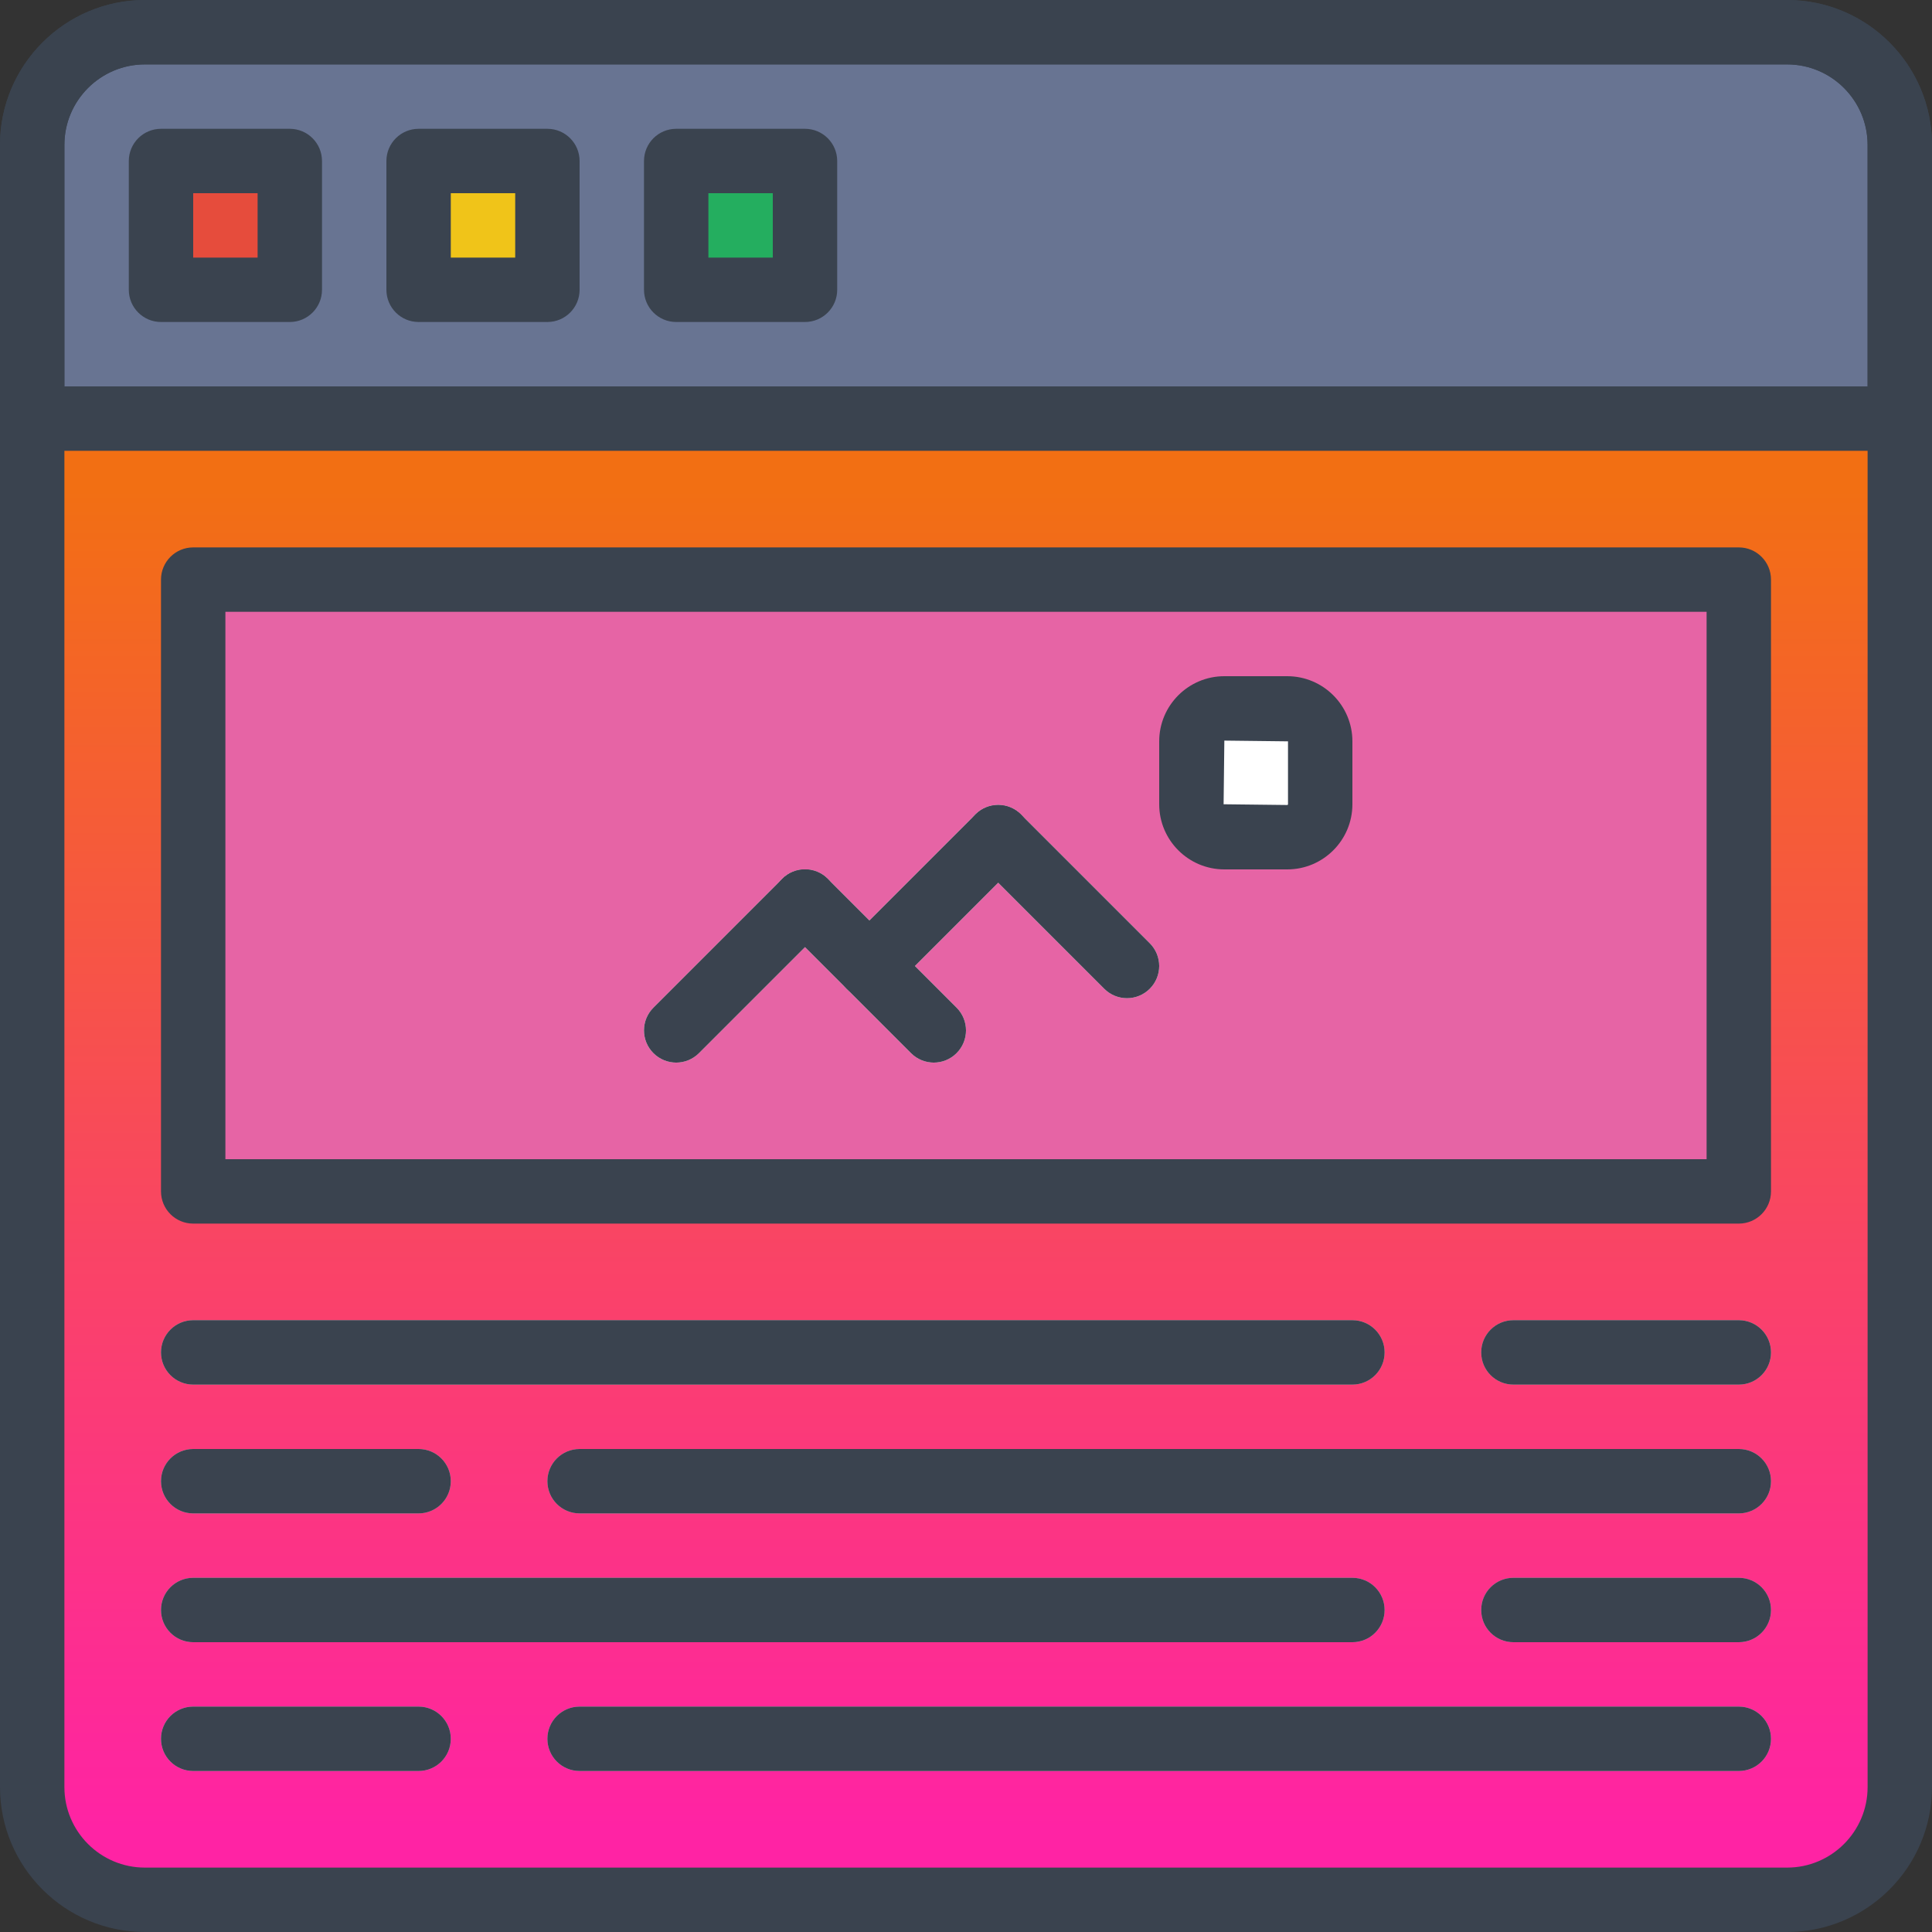 <?xml version="1.0" encoding="iso-8859-1"?>
<!-- Generator: Adobe Illustrator 19.0.0, SVG Export Plug-In . SVG Version: 6.00 Build 0)  -->
<svg version="1.1" id="Capa_1" xmlns="http://www.w3.org/2000/svg" xmlns:xlink="http://www.w3.org/1999/xlink" x="0px" y="0px"
	 viewBox="0 0 512 512" style="enable-background:new 0 0 512 512;" xml:space="preserve">
<rect x="0" y="0" width="512" height="512" fill="#333333" stroke="none"/>
<defs>
	<linearGradient id="mainGradient" gradientTransform="rotate(90)">
		<stop offset="5%"  stop-color="#f26f13" />
		<stop offset="95%" stop-color="#ff23a4" />
	</linearGradient>
</defs>
<path style="fill:url('#mainGradient');" d="M475.733,503.467H36.267c-15.317,0-27.733-12.416-27.733-27.733v-364.8h494.933v364.8
	C503.467,491.051,491.051,503.467,475.733,503.467z"/>
<path style="fill:#687492;" d="M503.467,110.933H8.533V36.267c0-15.317,12.416-27.733,27.733-27.733h439.467
	c15.317,0,27.733,12.416,27.733,27.733V110.933z"/>
<rect x="42.667" y="42.667" style="fill:#E64C3C;" width="34.133" height="34.133"/>
<rect x="110.933" y="42.667" style="fill:#F0C419;" width="34.133" height="34.133"/>
<rect x="179.2" y="42.667" style="fill:#24AE5F;" width="34.133" height="34.133"/>
<rect x="51.2" y="153.6" style="fill:#e664a5;" width="409.6" height="162.133"/>
<g>
	<path style="fill:#FFFFFF;" d="M179.2,281.6c-2.185,0-4.369-0.836-6.033-2.5c-3.337-3.337-3.337-8.73,0-12.066L207.3,232.9
		c3.328-3.337,8.738-3.337,12.066,0c3.337,3.337,3.337,8.73,0,12.066L185.233,279.1C183.569,280.764,181.385,281.6,179.2,281.6z"/>
	<path style="fill:#FFFFFF;" d="M247.467,281.6c-2.185,0-4.369-0.836-6.033-2.5L207.3,244.966c-3.337-3.337-3.337-8.73,0-12.066
		c3.328-3.337,8.738-3.337,12.066,0l34.133,34.133c3.337,3.337,3.337,8.73,0,12.066C251.836,280.764,249.651,281.6,247.467,281.6z"
		/>
	<path style="fill:#FFFFFF;" d="M230.4,264.533c-2.185,0-4.369-0.836-6.033-2.5c-3.337-3.337-3.337-8.73,0-12.066l34.133-34.133
		c3.328-3.337,8.738-3.337,12.066,0c3.337,3.337,3.337,8.73,0,12.066l-34.133,34.133C234.769,263.697,232.585,264.533,230.4,264.533
		z"/>
	<path style="fill:#FFFFFF;" d="M298.667,264.533c-2.185,0-4.369-0.836-6.033-2.5L258.5,227.9c-3.337-3.337-3.337-8.73,0-12.066
		c3.328-3.337,8.738-3.337,12.066,0l34.133,34.133c3.337,3.337,3.337,8.73,0,12.066
		C303.036,263.697,300.851,264.533,298.667,264.533z"/>
	<path style="fill:#FFFFFF;" d="M341.137,221.867h-16.674c-4.821,0-8.73-3.908-8.73-8.73v-16.674c0-4.821,3.908-8.73,8.73-8.73
		h16.674c4.821,0,8.73,3.908,8.73,8.73v16.674C349.867,217.958,345.958,221.867,341.137,221.867z"/>
</g>
<g>
	<path style="fill:#BDC3C7;" d="M358.4,366.933H51.2c-4.71,0-8.533-3.814-8.533-8.533c0-4.719,3.823-8.533,8.533-8.533h307.2
		c4.71,0,8.533,3.814,8.533,8.533C366.933,363.119,363.11,366.933,358.4,366.933z"/>
	<path style="fill:#BDC3C7;" d="M460.8,366.933h-59.733c-4.71,0-8.533-3.814-8.533-8.533c0-4.719,3.823-8.533,8.533-8.533H460.8
		c4.71,0,8.533,3.814,8.533,8.533C469.333,363.119,465.51,366.933,460.8,366.933z"/>
	<path style="fill:#BDC3C7;" d="M460.8,401.067H153.6c-4.71,0-8.533-3.814-8.533-8.533S148.89,384,153.6,384h307.2
		c4.71,0,8.533,3.814,8.533,8.533S465.51,401.067,460.8,401.067z"/>
	<path style="fill:#BDC3C7;" d="M110.933,401.067H51.2c-4.71,0-8.533-3.814-8.533-8.533S46.49,384,51.2,384h59.733
		c4.71,0,8.533,3.814,8.533,8.533S115.644,401.067,110.933,401.067z"/>
	<path style="fill:#BDC3C7;" d="M358.4,435.2H51.2c-4.71,0-8.533-3.814-8.533-8.533s3.823-8.533,8.533-8.533h307.2
		c4.71,0,8.533,3.814,8.533,8.533S363.11,435.2,358.4,435.2z"/>
	<path style="fill:#BDC3C7;" d="M460.8,435.2h-59.733c-4.71,0-8.533-3.814-8.533-8.533s3.823-8.533,8.533-8.533H460.8
		c4.71,0,8.533,3.814,8.533,8.533S465.51,435.2,460.8,435.2z"/>
	<path style="fill:#BDC3C7;" d="M460.8,469.333H153.6c-4.71,0-8.533-3.814-8.533-8.533c0-4.719,3.823-8.533,8.533-8.533h307.2
		c4.71,0,8.533,3.814,8.533,8.533C469.333,465.519,465.51,469.333,460.8,469.333z"/>
	<path style="fill:#BDC3C7;" d="M110.933,469.333H51.2c-4.71,0-8.533-3.814-8.533-8.533c0-4.719,3.823-8.533,8.533-8.533h59.733
		c4.71,0,8.533,3.814,8.533,8.533C119.467,465.519,115.644,469.333,110.933,469.333z"/>
</g>
<g>
	<path style="fill:#3a434f;" d="M460.8,324.267H51.2c-4.71,0-8.533-3.814-8.533-8.533V153.6c0-4.71,3.823-8.533,8.533-8.533h409.6
		c4.719,0,8.533,3.823,8.533,8.533v162.133C469.333,320.452,465.519,324.267,460.8,324.267z M59.733,307.2h392.533V162.133H59.733
		V307.2z"/>
	<path style="fill:#3a434f;" d="M179.2,281.6c-2.185,0-4.369-0.836-6.033-2.5c-3.337-3.337-3.337-8.73,0-12.066L207.3,232.9
		c3.337-3.337,8.73-3.337,12.066,0c3.337,3.337,3.337,8.73,0,12.066L185.233,279.1C183.569,280.764,181.385,281.6,179.2,281.6z"/>
	<path style="fill:#3a434f;" d="M247.467,281.6c-2.185,0-4.369-0.836-6.033-2.5L207.3,244.966c-3.337-3.337-3.337-8.73,0-12.066
		c3.337-3.337,8.73-3.337,12.066,0l34.133,34.133c3.337,3.337,3.337,8.73,0,12.066C251.836,280.764,249.651,281.6,247.467,281.6z"/>
	<path style="fill:#3a434f;" d="M230.4,264.533c-2.185,0-4.369-0.836-6.033-2.5c-3.337-3.337-3.337-8.73,0-12.066l34.133-34.133
		c3.337-3.337,8.73-3.337,12.066,0c3.337,3.337,3.337,8.73,0,12.066l-34.133,34.133C234.769,263.697,232.585,264.533,230.4,264.533z
		"/>
	<path style="fill:#3a434f;" d="M298.667,264.533c-2.185,0-4.369-0.836-6.033-2.5L258.5,227.9c-3.337-3.337-3.337-8.73,0-12.066
		c3.337-3.337,8.73-3.337,12.066,0l34.133,34.133c3.337,3.337,3.337,8.73,0,12.066C303.036,263.697,300.851,264.533,298.667,264.533
		z"/>
	<path style="fill:#3a434f;" d="M473.6,512H38.4C17.229,512,0,494.771,0,473.6V38.4C0,17.229,17.229,0,38.4,0h435.2
		C494.771,0,512,17.229,512,38.4v435.2C512,494.771,494.771,512,473.6,512z M38.4,17.067c-11.759,0-21.333,9.574-21.333,21.333
		v435.2c0,11.767,9.574,21.333,21.333,21.333h435.2c11.767,0,21.333-9.566,21.333-21.333V38.4c0-11.759-9.566-21.333-21.333-21.333
		H38.4z"/>
	<path style="fill:#3a434f;" d="M76.8,85.333H42.667c-4.71,0-8.533-3.823-8.533-8.533V42.667c0-4.71,3.823-8.533,8.533-8.533H76.8
		c4.71,0,8.533,3.823,8.533,8.533V76.8C85.333,81.51,81.51,85.333,76.8,85.333z M51.2,68.267h17.067V51.2H51.2V68.267z"/>
	<path style="fill:#3a434f;" d="M145.067,85.333h-34.133c-4.71,0-8.533-3.823-8.533-8.533V42.667c0-4.71,3.823-8.533,8.533-8.533
		h34.133c4.71,0,8.533,3.823,8.533,8.533V76.8C153.6,81.51,149.777,85.333,145.067,85.333z M119.467,68.267h17.067V51.2h-17.067
		V68.267z"/>
	<path style="fill:#3a434f;" d="M213.333,85.333H179.2c-4.71,0-8.533-3.823-8.533-8.533V42.667c0-4.71,3.823-8.533,8.533-8.533
		h34.133c4.71,0,8.533,3.823,8.533,8.533V76.8C221.867,81.51,218.044,85.333,213.333,85.333z M187.733,68.267H204.8V51.2h-17.067
		V68.267z"/>
	<path style="fill:#3a434f;" d="M341.137,230.4h-16.666c-9.532,0-17.271-7.748-17.271-17.263v-16.674
		c0-9.515,7.74-17.263,17.263-17.263h16.666c9.532,0,17.271,7.748,17.271,17.263v16.674C358.4,222.652,350.66,230.4,341.137,230.4z
		 M324.463,196.267l-0.196,16.87l16.87,0.196c0.102,0,0.196-0.085,0.196-0.196v-16.674L324.463,196.267z"/>
	<path style="fill:#3a434f;" d="M503.467,119.467H8.533c-4.71,0-8.533-3.823-8.533-8.533V38.4C0,17.229,17.229,0,38.4,0h435.2
		C494.771,0,512,17.229,512,38.4v72.533C512,115.644,508.186,119.467,503.467,119.467z M17.067,102.4h477.867v-64
		c0-11.759-9.566-21.333-21.333-21.333H38.4c-11.759,0-21.333,9.574-21.333,21.333V102.4z"/>
	<path style="fill:#3a434f;" d="M358.4,366.933H51.2c-4.71,0-8.533-3.814-8.533-8.533c0-4.719,3.823-8.533,8.533-8.533h307.2
		c4.719,0,8.533,3.814,8.533,8.533C366.933,363.119,363.119,366.933,358.4,366.933z"/>
	<path style="fill:#3a434f;" d="M460.8,366.933h-59.733c-4.719,0-8.533-3.814-8.533-8.533c0-4.719,3.814-8.533,8.533-8.533H460.8
		c4.719,0,8.533,3.814,8.533,8.533C469.333,363.119,465.519,366.933,460.8,366.933z"/>
	<path style="fill:#3a434f;" d="M460.8,401.067H153.6c-4.71,0-8.533-3.814-8.533-8.533S148.89,384,153.6,384h307.2
		c4.719,0,8.533,3.814,8.533,8.533S465.519,401.067,460.8,401.067z"/>
	<path style="fill:#3a434f;" d="M110.933,401.067H51.2c-4.71,0-8.533-3.814-8.533-8.533S46.49,384,51.2,384h59.733
		c4.71,0,8.533,3.814,8.533,8.533S115.644,401.067,110.933,401.067z"/>
	<path style="fill:#3a434f;" d="M358.4,435.2H51.2c-4.71,0-8.533-3.814-8.533-8.533s3.823-8.533,8.533-8.533h307.2
		c4.719,0,8.533,3.814,8.533,8.533S363.119,435.2,358.4,435.2z"/>
	<path style="fill:#3a434f;" d="M460.8,435.2h-59.733c-4.719,0-8.533-3.814-8.533-8.533s3.814-8.533,8.533-8.533H460.8
		c4.719,0,8.533,3.814,8.533,8.533S465.519,435.2,460.8,435.2z"/>
	<path style="fill:#3a434f;" d="M460.8,469.333H153.6c-4.71,0-8.533-3.814-8.533-8.533c0-4.719,3.823-8.533,8.533-8.533h307.2
		c4.719,0,8.533,3.814,8.533,8.533C469.333,465.519,465.519,469.333,460.8,469.333z"/>
	<path style="fill:#3a434f;" d="M110.933,469.333H51.2c-4.71,0-8.533-3.814-8.533-8.533c0-4.719,3.823-8.533,8.533-8.533h59.733
		c4.71,0,8.533,3.814,8.533,8.533C119.467,465.519,115.644,469.333,110.933,469.333z"/>
</g>
<g>
</g>
<g>
</g>
<g>
</g>
<g>
</g>
<g>
</g>
<g>
</g>
<g>
</g>
<g>
</g>
<g>
</g>
<g>
</g>
<g>
</g>
<g>
</g>
<g>
</g>
<g>
</g>
<g>
</g>
</svg>
